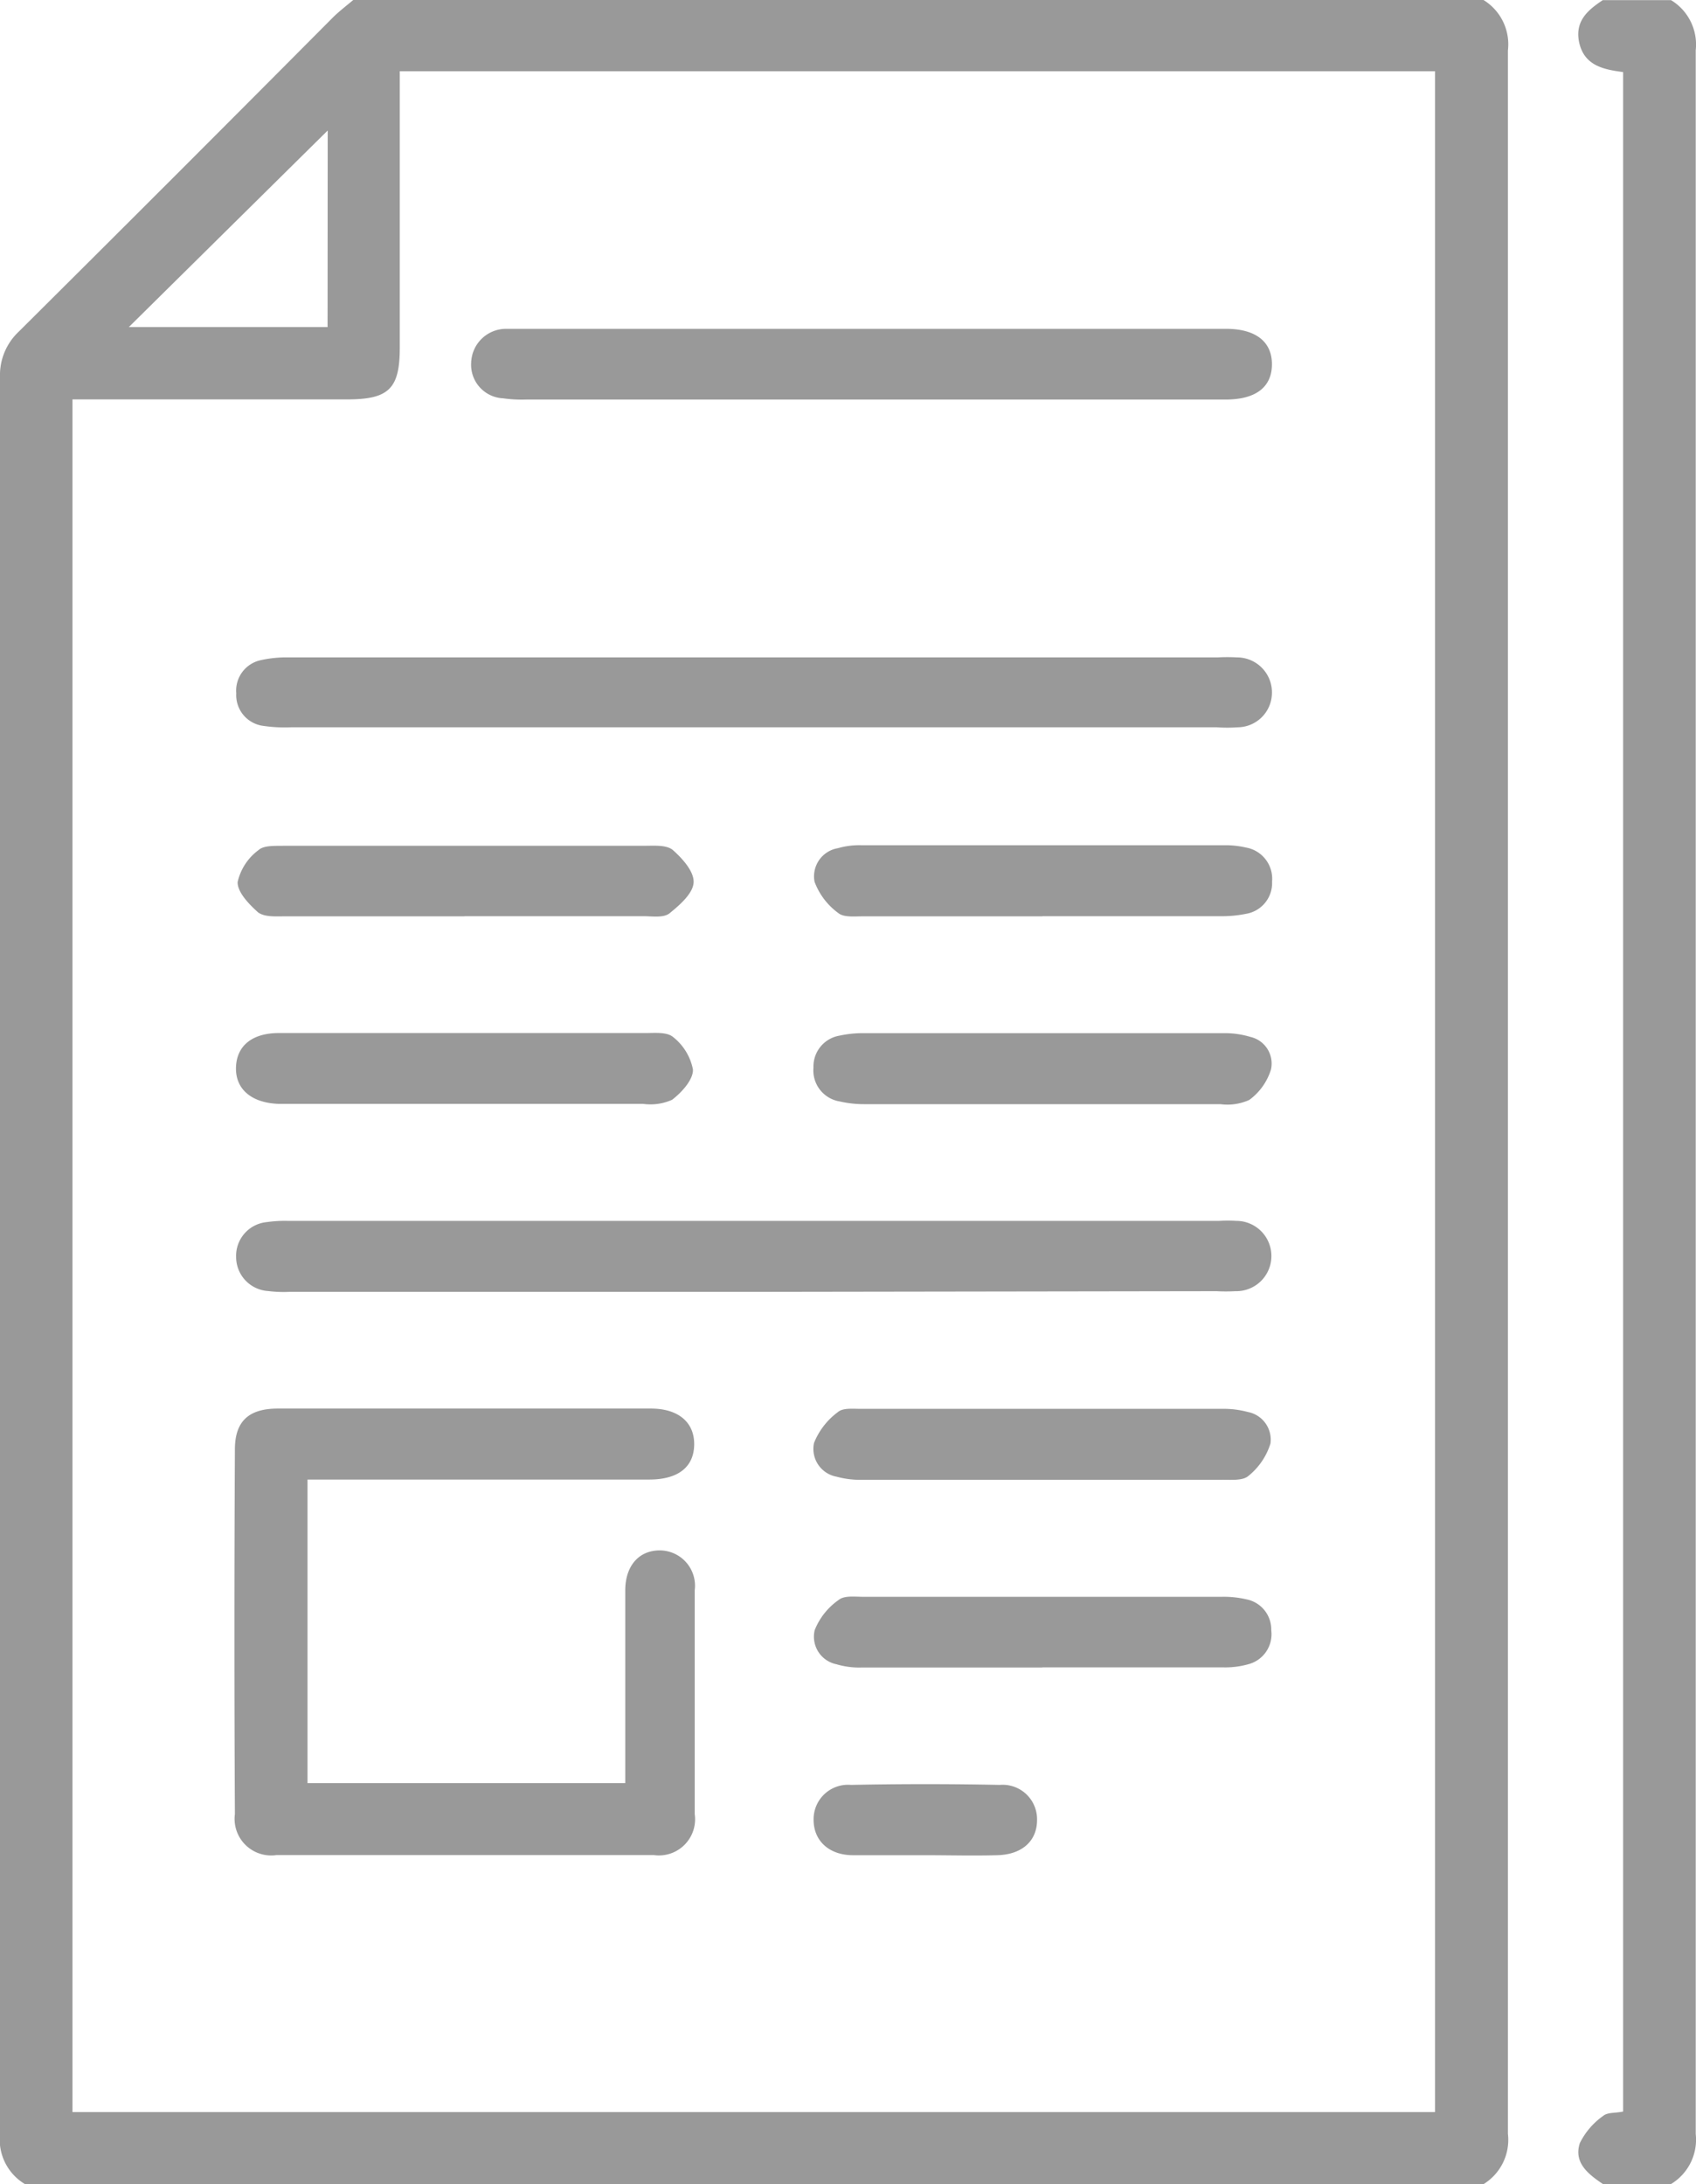 <svg xmlns="http://www.w3.org/2000/svg" xmlns:xlink="http://www.w3.org/1999/xlink" viewBox="0 0 12.426 16"><defs><style>.a,.c{fill:#999;}.b{clip-path:url(#a);}.c{fill-rule:evenodd;}</style><clipPath id="a"><path class="a" d="M0-25.613H12.426v16H0Z" transform="translate(0 25.613)"/></clipPath></defs><g class="b" transform="translate(0 0)"><g transform="translate(0 0)"><path class="c" d="M-1.443-.575-2.9.865h1.456Zm.528-.434V1.016c0,.3-.08.378-.381.379H-3.313V13.942H6.67V-1.009ZM-3.662,14.469a.38.38,0,0,1-.182-.367q0-6.436,0-12.873A.436.436,0,0,1-3.708.9q1.153-1.146,2.3-2.3c.047-.047.1-.087.152-.131H7.025a.381.381,0,0,1,.179.369q0,7.631,0,15.263a.381.381,0,0,1-.179.369Z" transform="translate(3.844 1.531)"/></g><g transform="translate(11.564)"><path class="c" d="M-.108-9.613c-.107-.072-.216-.156-.169-.3a.534.534,0,0,1,.172-.2c.031-.026.089-.019.145-.031V-25.085c-.144-.019-.29-.047-.324-.227-.027-.15.068-.229.175-.3h.5a.38.38,0,0,1,.181.367q0,7.633,0,15.265a.38.38,0,0,1-.181.367Z" transform="translate(0.288 25.613)"/></g><g transform="translate(1.721 10.318)"><path class="c" d="M-.319-1.649H2.009v-.177c0-.411,0-.823,0-1.234,0-.181.1-.294.253-.294a.259.259,0,0,1,.256.292q0,.82,0,1.64a.265.265,0,0,1-.3.3q-1.381,0-2.764,0a.268.268,0,0,1-.305-.3q-.007-1.336,0-2.671c0-.206.1-.3.315-.3q1.366,0,2.733,0c.2,0,.32.1.317.266s-.122.254-.329.254q-1.163,0-2.326,0H-.319Z" transform="translate(0.851 4.394)"/></g><g transform="translate(1.731 4.815)"><path class="c" d="M-2.275,0H1.13a1.316,1.316,0,0,1,.141,0,.256.256,0,0,1,.256.261.253.253,0,0,1-.249.251,1.076,1.076,0,0,1-.156,0h-6.78A1.083,1.083,0,0,1-5.874.5.227.227,0,0,1-6.061.263.228.228,0,0,1-5.88.02.855.855,0,0,1-5.681,0h3.406" transform="translate(6.061 0.001)"/></g><g transform="translate(1.73 8.943)"><path class="c" d="M-2.281-.313H-5.687a.923.923,0,0,1-.156-.006.25.25,0,0,1-.234-.249.248.248,0,0,1,.225-.256A.921.921,0,0,1-5.7-.833q3.413,0,6.826,0a1.037,1.037,0,0,1,.125,0,.257.257,0,0,1,.257.26.257.257,0,0,1-.263.255,1.316,1.316,0,0,1-.141,0Z" transform="translate(6.077 0.834)"/></g><g transform="translate(3.452 2.407)"><path class="c" d="M-1.754-.312H-4.269A.983.983,0,0,1-4.44-.321a.246.246,0,0,1-.234-.261A.256.256,0,0,1-4.422-.83c.041,0,.084,0,.125,0H.857c.218,0,.337.095.336.261s-.118.257-.339.257c-.87,0-1.738,0-2.608,0" transform="translate(4.674 0.832)"/></g><g transform="translate(5.962 6.191)"><path class="c" d="M-1-.314H-2.315c-.062,0-.141.009-.181-.024A.5.5,0,0,1-2.67-.567.209.209,0,0,1-2.5-.813a.566.566,0,0,1,.169-.022q1.334,0,2.668,0a.671.671,0,0,1,.154.017.232.232,0,0,1,.191.249.228.228,0,0,1-.188.236.872.872,0,0,1-.185.018H-1" transform="translate(2.676 0.836)"/></g><g transform="translate(1.729 7.567)"><path class="c" d="M-1.014,0C-.577,0-.14,0,.3,0c.067,0,.154-.009.2.028A.4.4,0,0,1,.647.267C.65.341.565.435.494.489A.389.389,0,0,1,.283.519q-1.3,0-2.606,0c-.021,0-.042,0-.062,0-.2-.006-.32-.106-.316-.266S-2.582,0-2.387,0c.458,0,.916,0,1.373,0" transform="translate(2.701 0.001)"/></g><g transform="translate(5.962 7.568)"><path class="c" d="M-1.013,0C-.575,0-.139,0,.3,0A.645.645,0,0,1,.5.027.2.2,0,0,1,.652.266.434.434,0,0,1,.493.489.388.388,0,0,1,.282.52q-1.3,0-2.606,0A.8.8,0,0,1-2.508.5.23.23,0,0,1-2.7.252.229.229,0,0,1-2.509.018.8.8,0,0,1-2.323,0c.437,0,.873,0,1.311,0" transform="translate(2.698 0.001)"/></g><g transform="translate(5.961 10.32)"><path class="c" d="M-1-.313c-.437,0-.874,0-1.311,0A.672.672,0,0,1-2.5-.336a.207.207,0,0,1-.165-.247.521.521,0,0,1,.176-.227c.036-.031.109-.023.166-.023q1.326,0,2.652,0a.678.678,0,0,1,.184.023.206.206,0,0,1,.166.232.492.492,0,0,1-.162.237c-.042.036-.129.027-.2.028-.442,0-.885,0-1.326,0" transform="translate(2.668 0.834)"/></g><g transform="translate(5.961 11.696)"><path class="c" d="M-1.008-.313c-.442,0-.884,0-1.326,0a.585.585,0,0,1-.184-.024.206.206,0,0,1-.159-.25A.491.491,0,0,1-2.5-.809c.041-.033.12-.022.182-.022q1.311,0,2.621,0a.733.733,0,0,1,.185.019.225.225,0,0,1,.18.226A.227.227,0,0,1,.5-.337a.628.628,0,0,1-.184.023c-.442,0-.885,0-1.327,0" transform="translate(2.685 0.833)"/></g><g transform="translate(1.741 6.191)"><path class="c" d="M-1-.314c-.437,0-.873,0-1.311,0-.067,0-.151.007-.2-.029C-2.575-.4-2.663-.49-2.661-.565A.4.4,0,0,1-2.507-.8c.041-.037.129-.029.195-.031q1.318,0,2.637,0c.067,0,.153-.007.2.029.071.062.157.157.155.237S.582-.4.508-.34C.464-.3.379-.315.312-.315c-.437,0-.874,0-1.311,0" transform="translate(2.661 0.836)"/></g><g transform="translate(5.961 13.071)"><path class="c" d="M-.491-.313c-.177,0-.353,0-.529,0s-.289-.106-.289-.259a.252.252,0,0,1,.274-.256q.545-.011,1.09,0A.252.252,0,0,1,.328-.57c0,.152-.109.252-.29.257s-.352,0-.529,0" transform="translate(1.309 0.833)"/></g></g></svg>